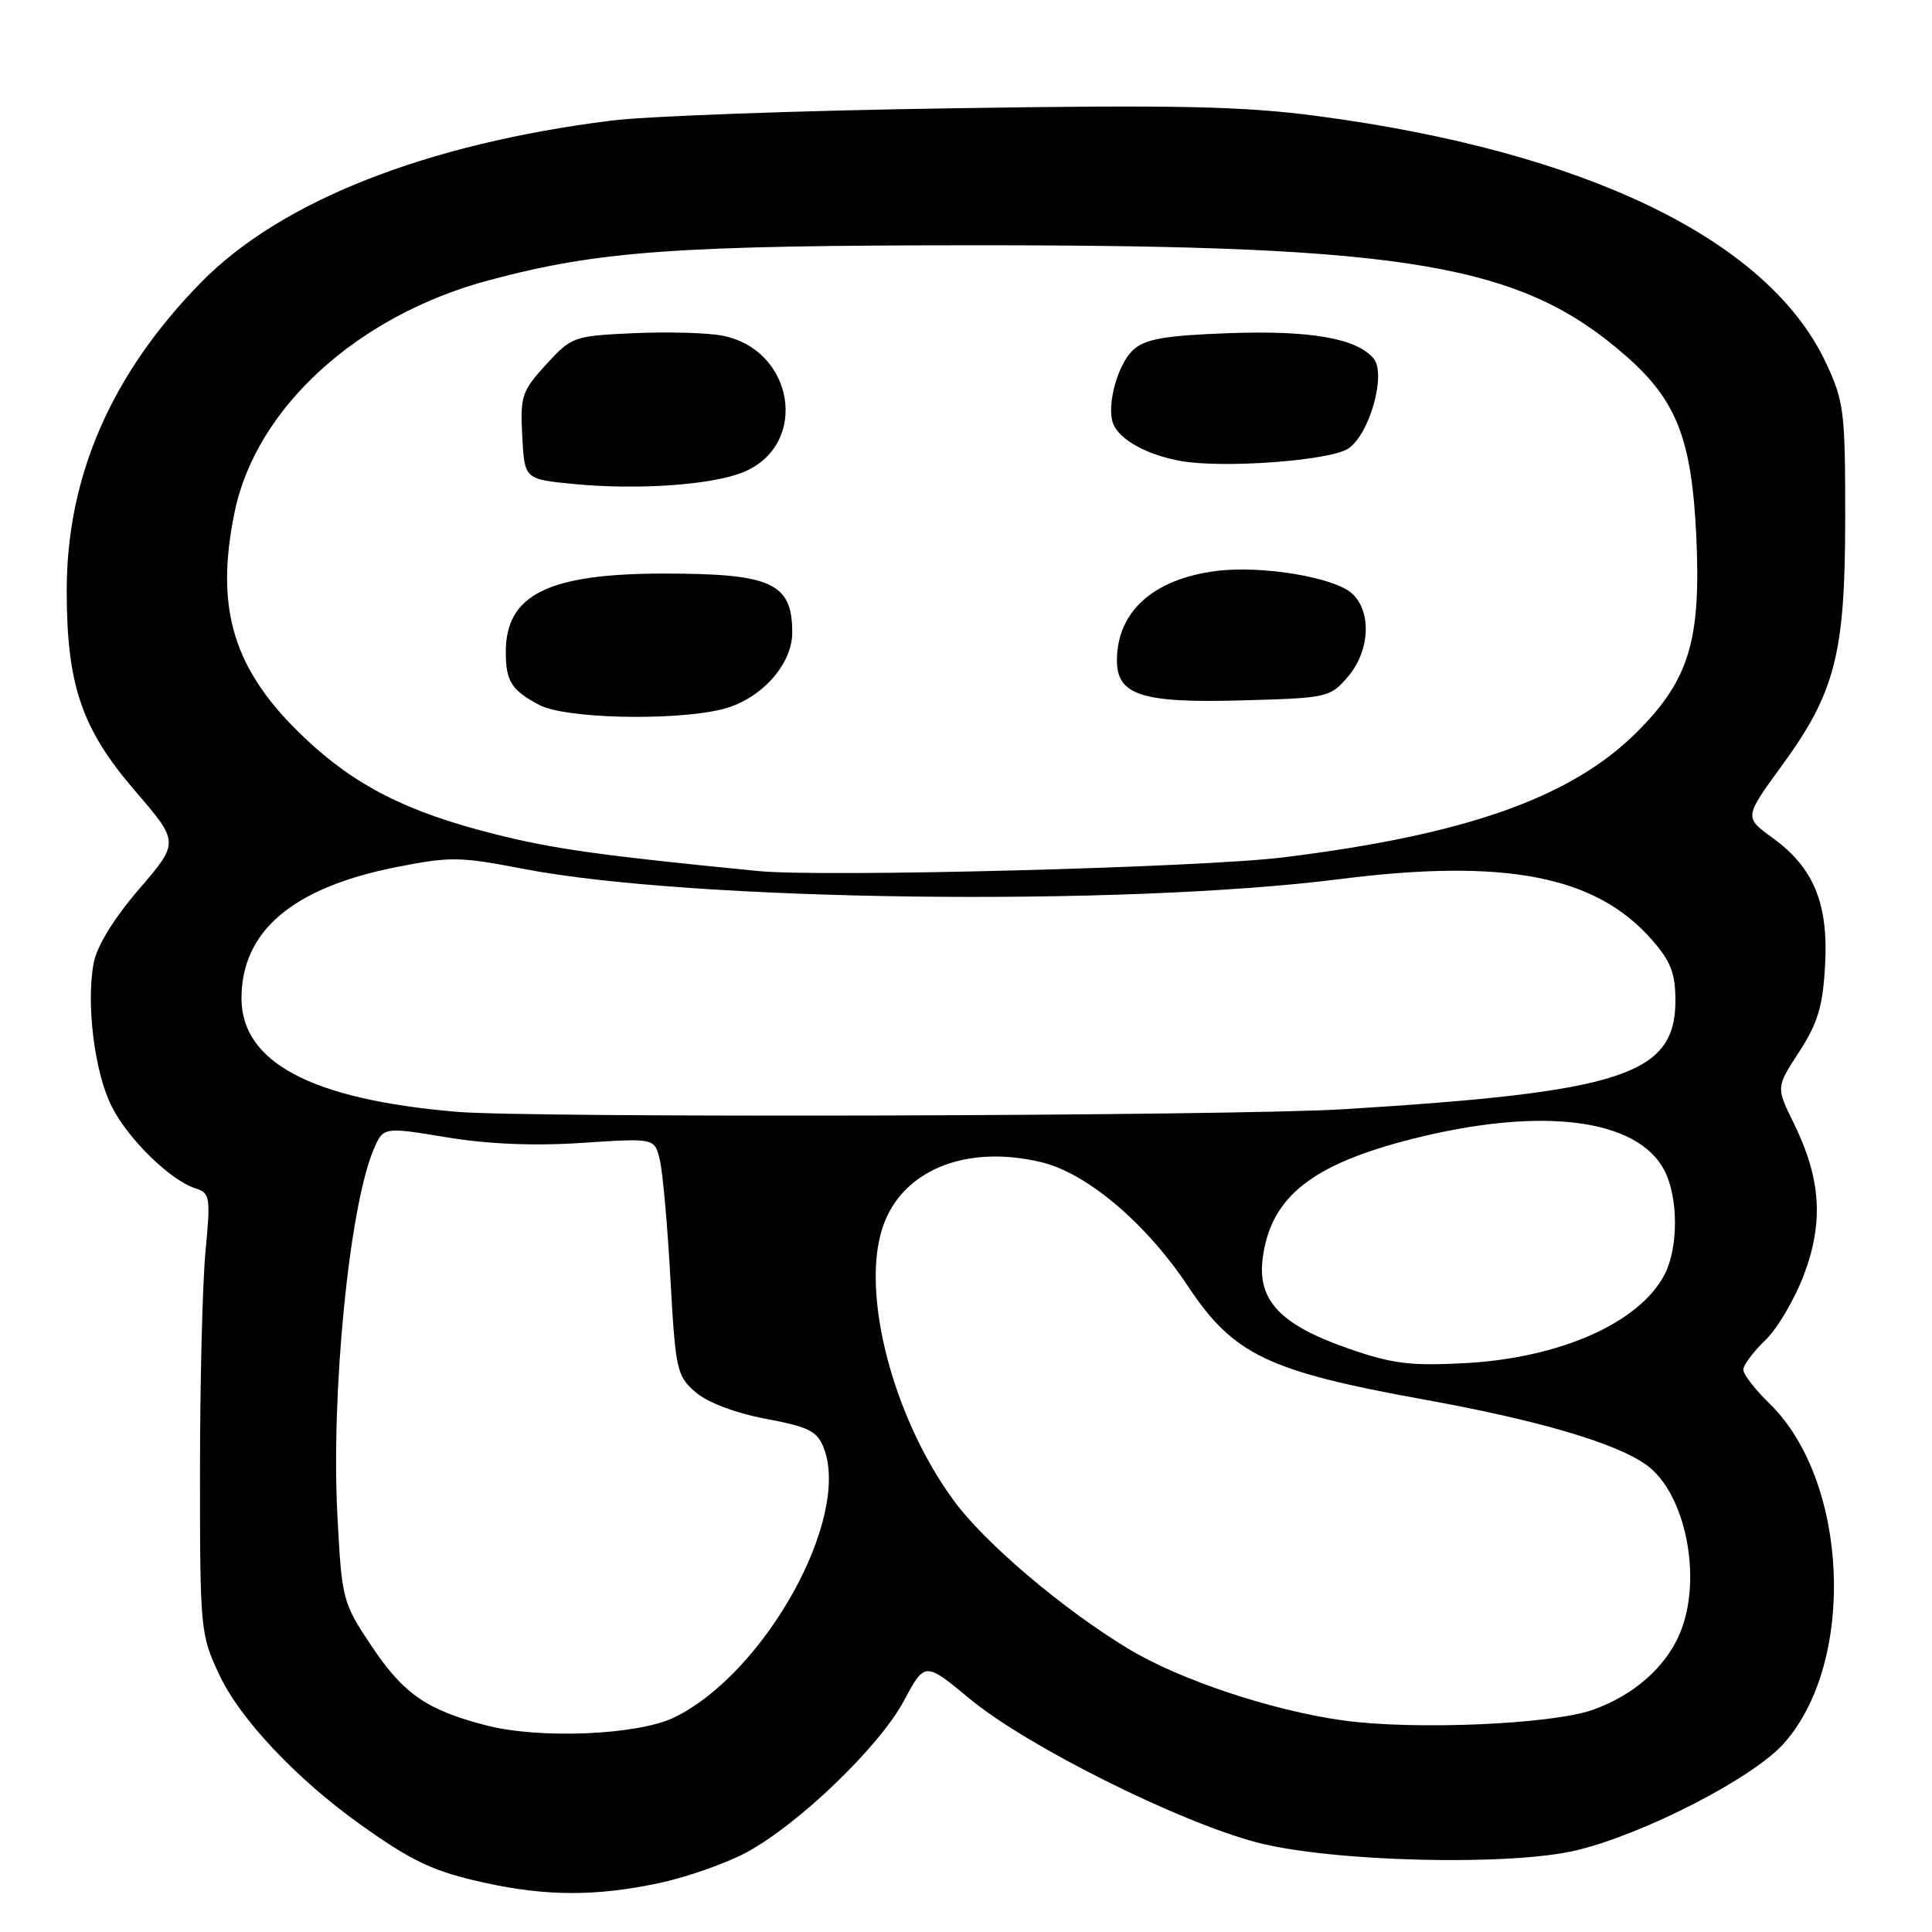 <?xml version="1.0" encoding="UTF-8" standalone="no"?>
<!DOCTYPE svg PUBLIC "-//W3C//DTD SVG 1.1//EN" "http://www.w3.org/Graphics/SVG/1.1/DTD/svg11.dtd" >
<svg xmlns="http://www.w3.org/2000/svg" xmlns:xlink="http://www.w3.org/1999/xlink" version="1.1" viewBox="0 0 256 256">
 <g >
 <path fill="currentColor"
d=" M 87.28 249.53 C 91.01 248.74 96.26 246.89 98.96 245.43 C 105.94 241.63 116.56 231.39 119.79 225.34 C 122.55 220.18 122.55 220.18 128.52 225.12 C 136.06 231.36 156.02 241.34 166.50 244.12 C 176.36 246.72 200.21 247.31 209.00 245.15 C 217.97 242.96 232.19 235.63 236.29 231.10 C 246.01 220.35 245.01 196.19 234.43 185.94 C 232.55 184.11 231.00 182.11 231.00 181.49 C 231.00 180.88 232.31 179.12 233.92 177.58 C 235.52 176.04 237.83 172.12 239.05 168.86 C 241.67 161.86 241.27 156.11 237.66 148.78 C 235.34 144.07 235.34 144.07 238.40 139.37 C 240.86 135.58 241.53 133.36 241.83 127.96 C 242.30 119.75 240.34 114.99 234.89 111.03 C 231.11 108.30 231.11 108.30 236.07 101.50 C 243.21 91.71 244.50 86.65 244.50 68.50 C 244.50 54.44 244.34 53.16 241.91 48.00 C 234.24 31.75 210.14 20.08 174.53 15.37 C 164.63 14.07 156.04 13.88 126.00 14.35 C 105.92 14.65 85.67 15.39 81.00 15.98 C 56.41 19.07 37.22 26.64 26.65 37.41 C 14.77 49.52 8.85 63.09 8.84 78.22 C 8.84 90.78 10.81 96.56 17.91 104.81 C 23.76 111.61 23.76 111.61 18.42 117.82 C 15.07 121.72 12.83 125.37 12.41 127.62 C 11.39 133.08 12.54 142.18 14.83 146.67 C 17.04 151.00 22.60 156.42 25.92 157.47 C 27.83 158.08 27.92 158.61 27.23 165.81 C 26.83 170.04 26.50 183.18 26.50 195.00 C 26.50 216.07 26.55 216.61 29.10 222.00 C 31.83 227.79 39.23 235.65 47.59 241.64 C 54.61 246.67 57.45 248.00 64.37 249.51 C 72.47 251.27 79.03 251.28 87.28 249.53 Z  M 64.50 228.64 C 56.59 226.61 53.48 224.47 49.26 218.15 C 45.39 212.35 45.30 212.02 44.71 200.87 C 43.85 184.63 46.26 160.09 49.47 152.41 C 50.77 149.31 50.77 149.31 59.13 150.69 C 64.68 151.61 70.74 151.86 77.11 151.44 C 86.73 150.80 86.73 150.80 87.42 153.65 C 87.81 155.22 88.44 162.29 88.83 169.36 C 89.51 181.58 89.68 182.33 92.18 184.48 C 93.77 185.85 97.42 187.23 101.48 188.00 C 107.20 189.08 108.29 189.63 109.16 191.88 C 112.75 201.17 101.36 221.69 89.36 227.56 C 84.56 229.90 71.61 230.46 64.50 228.64 Z  M 178.00 227.97 C 168.55 226.66 156.37 222.61 149.56 218.50 C 140.87 213.26 130.53 204.49 126.39 198.85 C 118.34 187.89 114.05 171.44 116.94 162.67 C 119.45 155.08 127.94 151.59 138.00 154.00 C 144.03 155.45 151.88 162.09 157.44 170.47 C 163.44 179.51 168.00 181.70 188.71 185.45 C 203.86 188.19 214.05 191.19 218.13 194.09 C 223.35 197.81 225.63 209.16 222.61 216.39 C 220.73 220.90 216.48 224.64 211.03 226.57 C 205.59 228.49 187.36 229.27 178.00 227.97 Z  M 178.54 178.64 C 169.61 175.52 166.57 172.27 167.32 166.66 C 168.40 158.58 173.84 154.27 187.22 150.89 C 204.24 146.60 216.98 148.20 220.54 155.09 C 222.40 158.68 222.41 165.30 220.57 168.87 C 217.25 175.29 206.68 179.97 194.00 180.63 C 186.82 181.01 184.42 180.70 178.54 178.64 Z  M 60.50 147.32 C 41.29 145.69 32.00 140.78 32.00 132.27 C 32.00 123.40 38.74 117.66 52.35 114.93 C 59.64 113.48 60.87 113.49 69.35 115.13 C 91.67 119.43 148.64 120.15 177.50 116.49 C 199.39 113.71 211.44 116.04 218.84 124.48 C 221.39 127.37 222.00 128.95 222.00 132.58 C 222.00 142.42 215.01 144.71 178.00 146.98 C 163.15 147.89 70.34 148.16 60.50 147.32 Z  M 100.50 115.42 C 79.51 113.36 73.27 112.48 65.41 110.49 C 53.89 107.58 47.06 104.11 40.37 97.78 C 30.93 88.86 28.42 80.73 31.10 67.80 C 33.96 54.02 47.38 41.79 64.77 37.14 C 79.36 33.23 89.60 32.50 130.00 32.50 C 186.91 32.50 201.68 35.04 215.52 47.23 C 222.16 53.08 224.15 58.18 224.76 70.91 C 225.42 84.82 223.84 90.07 216.91 96.99 C 208.24 105.67 194.24 110.63 170.00 113.61 C 159.09 114.96 109.04 116.26 100.50 115.42 Z  M 95.50 94.03 C 100.67 92.84 105.01 88.13 104.98 83.73 C 104.95 77.25 102.21 76.00 88.03 76.00 C 72.59 76.00 66.98 78.80 67.02 86.47 C 67.03 90.30 67.81 91.50 71.52 93.44 C 74.91 95.20 88.92 95.55 95.50 94.03 Z  M 178.59 89.69 C 181.53 86.27 181.79 81.03 179.14 78.63 C 176.76 76.48 167.15 74.89 161.14 75.66 C 152.80 76.73 148.00 81.06 148.00 87.51 C 148.00 92.10 151.27 93.17 164.34 92.81 C 175.89 92.50 176.23 92.43 178.59 89.69 Z  M 98.55 62.54 C 107.29 58.89 105.25 46.26 95.63 44.46 C 93.66 44.09 88.40 43.95 83.94 44.15 C 76.02 44.51 75.74 44.61 72.36 48.30 C 69.15 51.81 68.92 52.48 69.20 57.79 C 69.50 63.50 69.50 63.50 76.00 64.13 C 84.51 64.96 94.44 64.26 98.55 62.54 Z  M 178.60 59.47 C 181.43 57.69 183.74 49.60 182.01 47.51 C 179.78 44.82 173.62 43.75 162.71 44.15 C 154.35 44.46 151.75 44.92 150.18 46.34 C 148.10 48.22 146.58 53.75 147.50 56.14 C 148.31 58.26 152.03 60.31 156.50 61.09 C 162.09 62.08 176.08 61.05 178.60 59.47 Z "/>
</g>
</svg>
